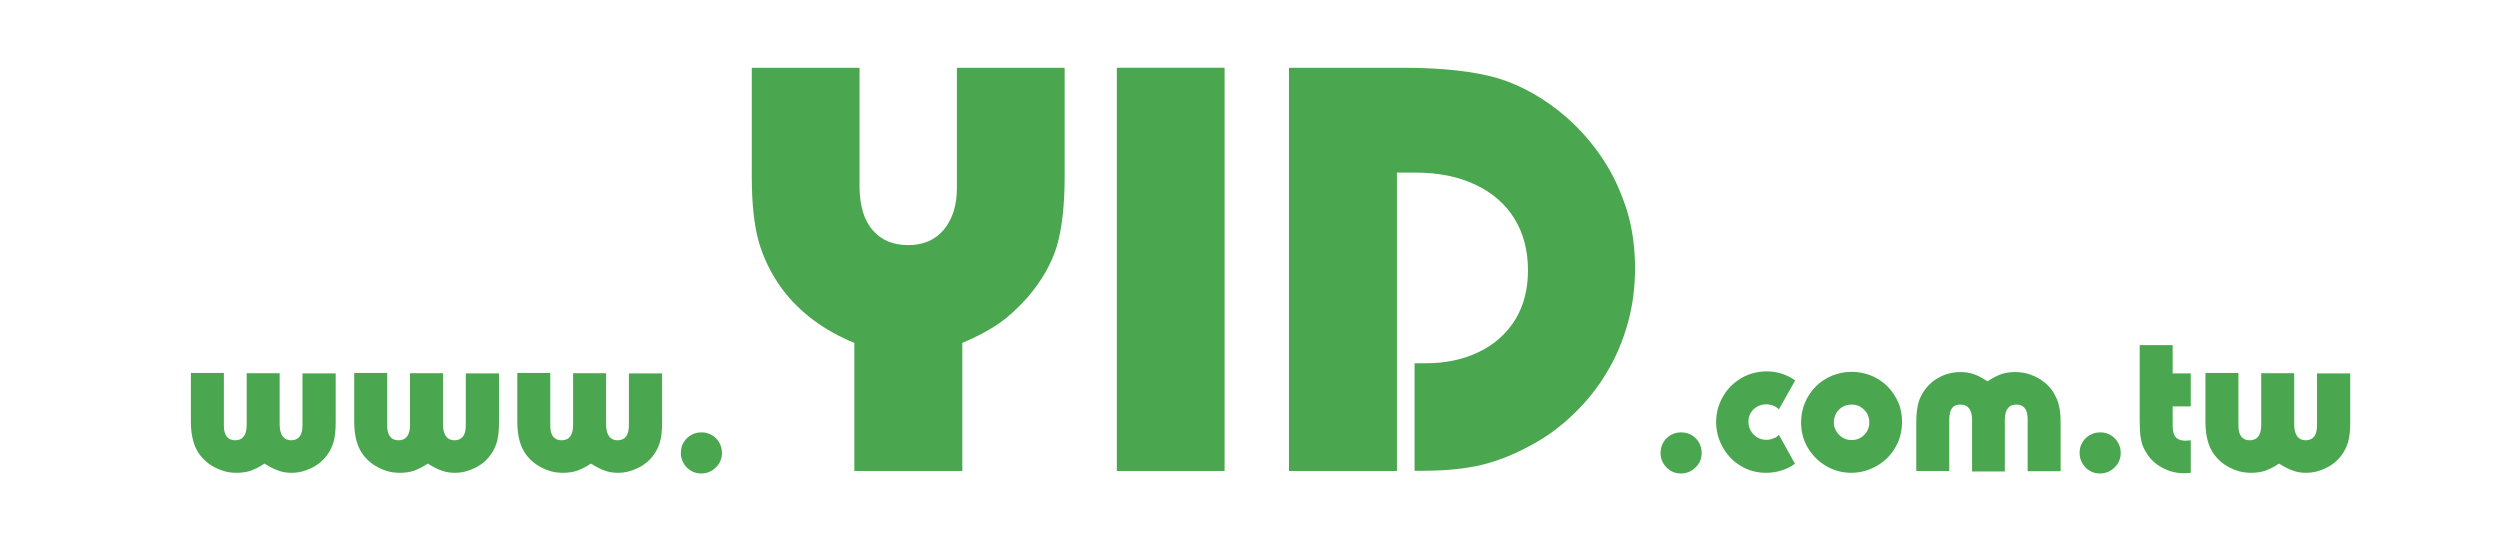 <?xml version="1.0" encoding="utf-8"?>
<!-- Generator: Adobe Illustrator 26.0.0, SVG Export Plug-In . SVG Version: 6.00 Build 0)  -->
<svg version="1.1" id="圖層_1" xmlns="http://www.w3.org/2000/svg" xmlns:xlink="http://www.w3.org/1999/xlink" x="0px" y="0px"
	 viewBox="0 0 110.67 24.26" style="enable-background:new 0 0 110.67 24.26;" xml:space="preserve">
<style type="text/css">
	.st0{fill:#638933;}
	.st1{fill:#86BC43;}
	.st2{fill:#4AA64F;}
	.st3{fill:#888888;}
	.st4{fill:url(#SVGID_1_);}
	.st5{fill:url(#SVGID_00000111180430495909976400000016618665298822831005_);}
	.st6{fill:#FFF100;}
	.st7{fill:url(#SVGID_00000163761301542703088710000000492651458223450000_);}
	.st8{fill:url(#SVGID_00000082367376152630511390000009761914812953128095_);}
	.st9{fill:url(#SVGID_00000094591766553460058630000003542924968944780477_);}
</style>
<g>
	<path class="st2" d="M13.4,16.53h1.46v1.99v0.18c0,0.35-0.03,0.63-0.09,0.85c-0.06,0.22-0.16,0.42-0.3,0.61
		c-0.18,0.24-0.41,0.43-0.69,0.56c-0.28,0.14-0.57,0.21-0.87,0.21c-0.22,0-0.42-0.03-0.59-0.1c-0.18-0.06-0.38-0.16-0.61-0.31
		c-0.22,0.15-0.43,0.25-0.62,0.32c-0.18,0.06-0.39,0.09-0.62,0.09c-0.23,0-0.44-0.03-0.63-0.1c-0.21-0.07-0.39-0.16-0.55-0.27
		c-0.16-0.11-0.31-0.25-0.44-0.42c-0.14-0.19-0.24-0.4-0.3-0.63c-0.06-0.23-0.1-0.5-0.1-0.83v-0.18v-1.99h1.46v2.15v0.18
		c0,0.43,0.17,0.65,0.5,0.65c0.34,0,0.51-0.23,0.51-0.68v-0.15v-2.14h1.46v2.14v0.15c0.01,0.45,0.18,0.68,0.51,0.68
		c0.17,0,0.29-0.06,0.38-0.17c0.08-0.11,0.12-0.28,0.12-0.51v-0.14V16.53z"/>
	<path class="st2" d="M20.63,16.53h1.46v1.99v0.18c0,0.35-0.03,0.63-0.09,0.85c-0.06,0.22-0.16,0.42-0.3,0.61
		c-0.18,0.24-0.41,0.43-0.69,0.56c-0.28,0.14-0.57,0.21-0.87,0.21c-0.22,0-0.42-0.03-0.59-0.1c-0.18-0.06-0.38-0.16-0.61-0.31
		c-0.22,0.15-0.43,0.25-0.62,0.32c-0.18,0.06-0.39,0.09-0.62,0.09c-0.23,0-0.44-0.03-0.63-0.1c-0.21-0.07-0.39-0.16-0.55-0.27
		c-0.16-0.11-0.31-0.25-0.44-0.42c-0.14-0.19-0.24-0.4-0.3-0.63c-0.06-0.23-0.1-0.5-0.1-0.83v-0.18v-1.99h1.46v2.15v0.18
		c0,0.43,0.17,0.65,0.5,0.65c0.34,0,0.51-0.23,0.51-0.68v-0.15v-2.14h1.46v2.14v0.15c0.01,0.45,0.18,0.68,0.51,0.68
		c0.17,0,0.29-0.06,0.38-0.17c0.08-0.11,0.12-0.28,0.12-0.51v-0.14V16.53z"/>
	<path class="st2" d="M27.85,16.53h1.46v1.99v0.18c0,0.35-0.03,0.63-0.09,0.85c-0.06,0.22-0.16,0.42-0.3,0.61
		c-0.18,0.24-0.41,0.43-0.69,0.56c-0.28,0.14-0.57,0.21-0.87,0.21c-0.22,0-0.42-0.03-0.59-0.1c-0.18-0.06-0.38-0.16-0.61-0.31
		c-0.22,0.15-0.43,0.25-0.62,0.32c-0.18,0.06-0.39,0.09-0.62,0.09c-0.23,0-0.44-0.03-0.63-0.1c-0.21-0.07-0.39-0.16-0.55-0.27
		c-0.16-0.11-0.31-0.25-0.44-0.42c-0.14-0.19-0.24-0.4-0.3-0.63c-0.06-0.23-0.1-0.5-0.1-0.83v-0.18v-1.99h1.46v2.15v0.18
		c0,0.43,0.17,0.65,0.5,0.65c0.34,0,0.51-0.23,0.51-0.68v-0.15v-2.14h1.46v2.14v0.15c0.01,0.45,0.18,0.68,0.51,0.68
		c0.17,0,0.29-0.06,0.38-0.17c0.08-0.11,0.12-0.28,0.12-0.51v-0.14V16.53z"/>
	<path class="st2" d="M30.14,20.05c0-0.17,0.04-0.33,0.12-0.46c0.08-0.14,0.19-0.25,0.33-0.33c0.14-0.08,0.29-0.12,0.46-0.12
		c0.17,0,0.33,0.04,0.46,0.12c0.14,0.08,0.25,0.19,0.33,0.33c0.08,0.14,0.12,0.29,0.12,0.46c0,0.25-0.09,0.47-0.27,0.64
		c-0.18,0.18-0.4,0.27-0.65,0.27c-0.25,0-0.46-0.09-0.64-0.27C30.23,20.51,30.14,20.3,30.14,20.05z"/>
	<path class="st2" d="M42.59,20.85h-4.77v-5.67c-1.34-0.55-2.41-1.34-3.19-2.38c-0.49-0.67-0.84-1.38-1.05-2.13
		c-0.2-0.73-0.3-1.68-0.3-2.85V7.26V3h4.77v4.86v0.48c0.02,0.81,0.21,1.43,0.59,1.86c0.38,0.44,0.91,0.65,1.57,0.65
		c0.67,0,1.19-0.23,1.57-0.68c0.38-0.46,0.58-1.07,0.58-1.83V7.86V3h4.77v4.26v0.55c0,1.29-0.12,2.32-0.35,3.1
		c-0.24,0.78-0.67,1.53-1.29,2.25c-0.42,0.47-0.83,0.85-1.24,1.14c-0.46,0.32-1.01,0.61-1.65,0.88V20.85z"/>
	<path class="st2" d="M54.21,20.85h-4.77V3h4.77V20.85z"/>
	<path class="st2" d="M61.83,20.85h-4.77V3h4.47h0.58c1.76,0,3.17,0.16,4.22,0.47c1.06,0.33,2.06,0.9,2.99,1.7
		c0.64,0.56,1.19,1.19,1.66,1.91c0.44,0.66,0.78,1.42,1.05,2.26c0.24,0.81,0.35,1.66,0.35,2.54c0,0.82-0.1,1.62-0.31,2.39
		c-0.22,0.79-0.52,1.52-0.92,2.18c-0.4,0.68-0.88,1.29-1.45,1.84c-0.57,0.56-1.2,1.03-1.91,1.41c-0.74,0.41-1.47,0.7-2.2,0.88
		c-0.72,0.17-1.59,0.26-2.59,0.26h-0.38v-4.76h0.5c0.89,0,1.68-0.17,2.37-0.51c0.68-0.33,1.21-0.81,1.6-1.44
		c0.37-0.62,0.55-1.34,0.55-2.16c0-0.88-0.2-1.65-0.61-2.31c-0.4-0.64-0.99-1.15-1.75-1.5c-0.75-0.35-1.63-0.52-2.64-0.52h-0.8
		V20.85z"/>
	<path class="st2" d="M73.51,20.05c0-0.17,0.04-0.33,0.12-0.46c0.08-0.14,0.19-0.25,0.33-0.33c0.14-0.08,0.29-0.12,0.46-0.12
		c0.17,0,0.33,0.04,0.46,0.12c0.14,0.08,0.25,0.19,0.33,0.33c0.08,0.14,0.12,0.29,0.12,0.46c0,0.25-0.09,0.47-0.27,0.64
		c-0.18,0.18-0.4,0.27-0.65,0.27c-0.25,0-0.46-0.09-0.64-0.27C73.6,20.51,73.51,20.3,73.51,20.05z"/>
	<path class="st2" d="M78.75,19.25l0.71,1.28c-0.38,0.27-0.81,0.4-1.29,0.4c-0.4,0-0.77-0.1-1.1-0.3c-0.34-0.2-0.6-0.47-0.8-0.82
		c-0.2-0.35-0.3-0.72-0.3-1.12c0-0.41,0.1-0.79,0.3-1.13c0.19-0.34,0.46-0.61,0.81-0.82c0.35-0.2,0.72-0.3,1.13-0.3
		c0.45,0,0.87,0.13,1.26,0.4l-0.72,1.28c-0.09-0.08-0.18-0.14-0.27-0.17c-0.08-0.03-0.18-0.05-0.29-0.05c-0.14,0-0.28,0.03-0.4,0.1
		c-0.13,0.07-0.22,0.16-0.29,0.28c-0.07,0.12-0.1,0.25-0.1,0.4c0,0.15,0.04,0.28,0.11,0.4c0.07,0.12,0.17,0.22,0.29,0.29
		c0.12,0.07,0.25,0.1,0.4,0.1c0.11,0,0.2-0.02,0.29-0.06C78.58,19.39,78.67,19.33,78.75,19.25z"/>
	<path class="st2" d="M79.73,18.7c0-0.31,0.06-0.6,0.17-0.87c0.12-0.28,0.28-0.52,0.48-0.72c0.21-0.21,0.45-0.37,0.72-0.48
		c0.27-0.11,0.56-0.17,0.86-0.17c0.31,0,0.61,0.06,0.88,0.17c0.28,0.12,0.51,0.27,0.71,0.47c0.2,0.2,0.36,0.44,0.48,0.71
		c0.12,0.27,0.17,0.56,0.17,0.88c0,0.31-0.06,0.6-0.17,0.87c-0.12,0.27-0.28,0.51-0.48,0.71c-0.2,0.2-0.44,0.36-0.72,0.48
		c-0.28,0.12-0.57,0.18-0.87,0.18c-0.41,0-0.78-0.1-1.12-0.3c-0.34-0.2-0.61-0.47-0.82-0.82C79.83,19.48,79.73,19.11,79.73,18.7z
		 M81.18,18.7c0,0.15,0.04,0.28,0.11,0.39c0.07,0.12,0.17,0.22,0.29,0.29c0.12,0.07,0.25,0.1,0.39,0.1c0.14,0,0.27-0.03,0.39-0.1
		c0.12-0.07,0.22-0.17,0.29-0.29c0.07-0.12,0.1-0.25,0.1-0.39c0-0.14-0.03-0.28-0.1-0.4c-0.07-0.12-0.17-0.21-0.29-0.29
		c-0.12-0.07-0.25-0.1-0.4-0.1c-0.14,0-0.27,0.03-0.39,0.1c-0.12,0.07-0.22,0.17-0.29,0.29C81.22,18.42,81.18,18.55,81.18,18.7z"/>
	<path class="st2" d="M86.29,20.85h-1.46v-1.97v-0.18c0-0.34,0.03-0.62,0.09-0.85c0.06-0.22,0.16-0.42,0.3-0.61
		c0.18-0.24,0.41-0.43,0.69-0.57c0.29-0.14,0.58-0.2,0.87-0.2c0.22,0,0.42,0.03,0.61,0.1c0.18,0.06,0.38,0.17,0.59,0.31
		c0.24-0.15,0.44-0.26,0.62-0.32c0.18-0.06,0.38-0.09,0.61-0.09c0.32,0,0.62,0.07,0.91,0.21c0.28,0.14,0.52,0.33,0.7,0.57
		c0.1,0.14,0.17,0.27,0.23,0.41c0.06,0.14,0.1,0.29,0.13,0.47c0.03,0.17,0.04,0.37,0.04,0.58v0.18v1.97h-1.46v-2.13v-0.18
		c0-0.43-0.17-0.64-0.5-0.64c-0.34,0-0.51,0.23-0.51,0.68v0.15v2.13H87.3v-2.13v-0.15c0-0.22-0.04-0.39-0.13-0.51
		c-0.08-0.11-0.21-0.17-0.39-0.17c-0.17,0-0.29,0.05-0.37,0.16c-0.08,0.11-0.12,0.28-0.12,0.52v0.15V20.85z"/>
	<path class="st2" d="M92.06,20.05c0-0.17,0.04-0.33,0.12-0.46c0.08-0.14,0.19-0.25,0.33-0.33c0.14-0.08,0.29-0.12,0.46-0.12
		c0.17,0,0.33,0.04,0.46,0.12c0.14,0.08,0.25,0.19,0.33,0.33c0.08,0.14,0.12,0.29,0.12,0.46c0,0.25-0.09,0.47-0.27,0.64
		c-0.18,0.18-0.4,0.27-0.65,0.27c-0.25,0-0.46-0.09-0.64-0.27C92.15,20.51,92.06,20.3,92.06,20.05z"/>
	<path class="st2" d="M96.18,16.53h0.8v1.46h-0.8v0.69v0.2c0,0.22,0.05,0.38,0.14,0.48c0.09,0.1,0.24,0.15,0.44,0.15
		c0.02,0,0.09-0.01,0.22-0.02v1.44c-0.12,0.01-0.22,0.02-0.29,0.02c-0.21,0-0.42-0.03-0.61-0.09c-0.19-0.06-0.37-0.15-0.54-0.26
		c-0.16-0.11-0.31-0.25-0.43-0.41c-0.1-0.14-0.18-0.28-0.24-0.42c-0.06-0.13-0.09-0.29-0.12-0.48c-0.02-0.19-0.03-0.43-0.03-0.71
		v-0.13v-3.17h1.46V16.53z"/>
	<path class="st2" d="M102.58,16.53h1.46v1.99v0.18c0,0.35-0.03,0.63-0.09,0.85c-0.06,0.22-0.16,0.42-0.3,0.61
		c-0.18,0.24-0.41,0.43-0.69,0.56c-0.28,0.14-0.57,0.21-0.87,0.21c-0.22,0-0.42-0.03-0.59-0.1c-0.18-0.06-0.38-0.16-0.61-0.31
		c-0.22,0.15-0.43,0.25-0.62,0.32c-0.18,0.06-0.39,0.09-0.62,0.09c-0.23,0-0.44-0.03-0.63-0.1c-0.21-0.07-0.39-0.16-0.55-0.27
		c-0.16-0.11-0.31-0.25-0.44-0.42c-0.14-0.19-0.24-0.4-0.3-0.63c-0.06-0.23-0.1-0.5-0.1-0.83v-0.18v-1.99h1.46v2.15v0.18
		c0,0.43,0.17,0.65,0.5,0.65c0.34,0,0.51-0.23,0.51-0.68v-0.15v-2.14h1.46v2.14v0.15c0.01,0.45,0.18,0.68,0.51,0.68
		c0.17,0,0.29-0.06,0.38-0.17c0.08-0.11,0.12-0.28,0.12-0.51v-0.14V16.53z"/>
</g>
</svg>
